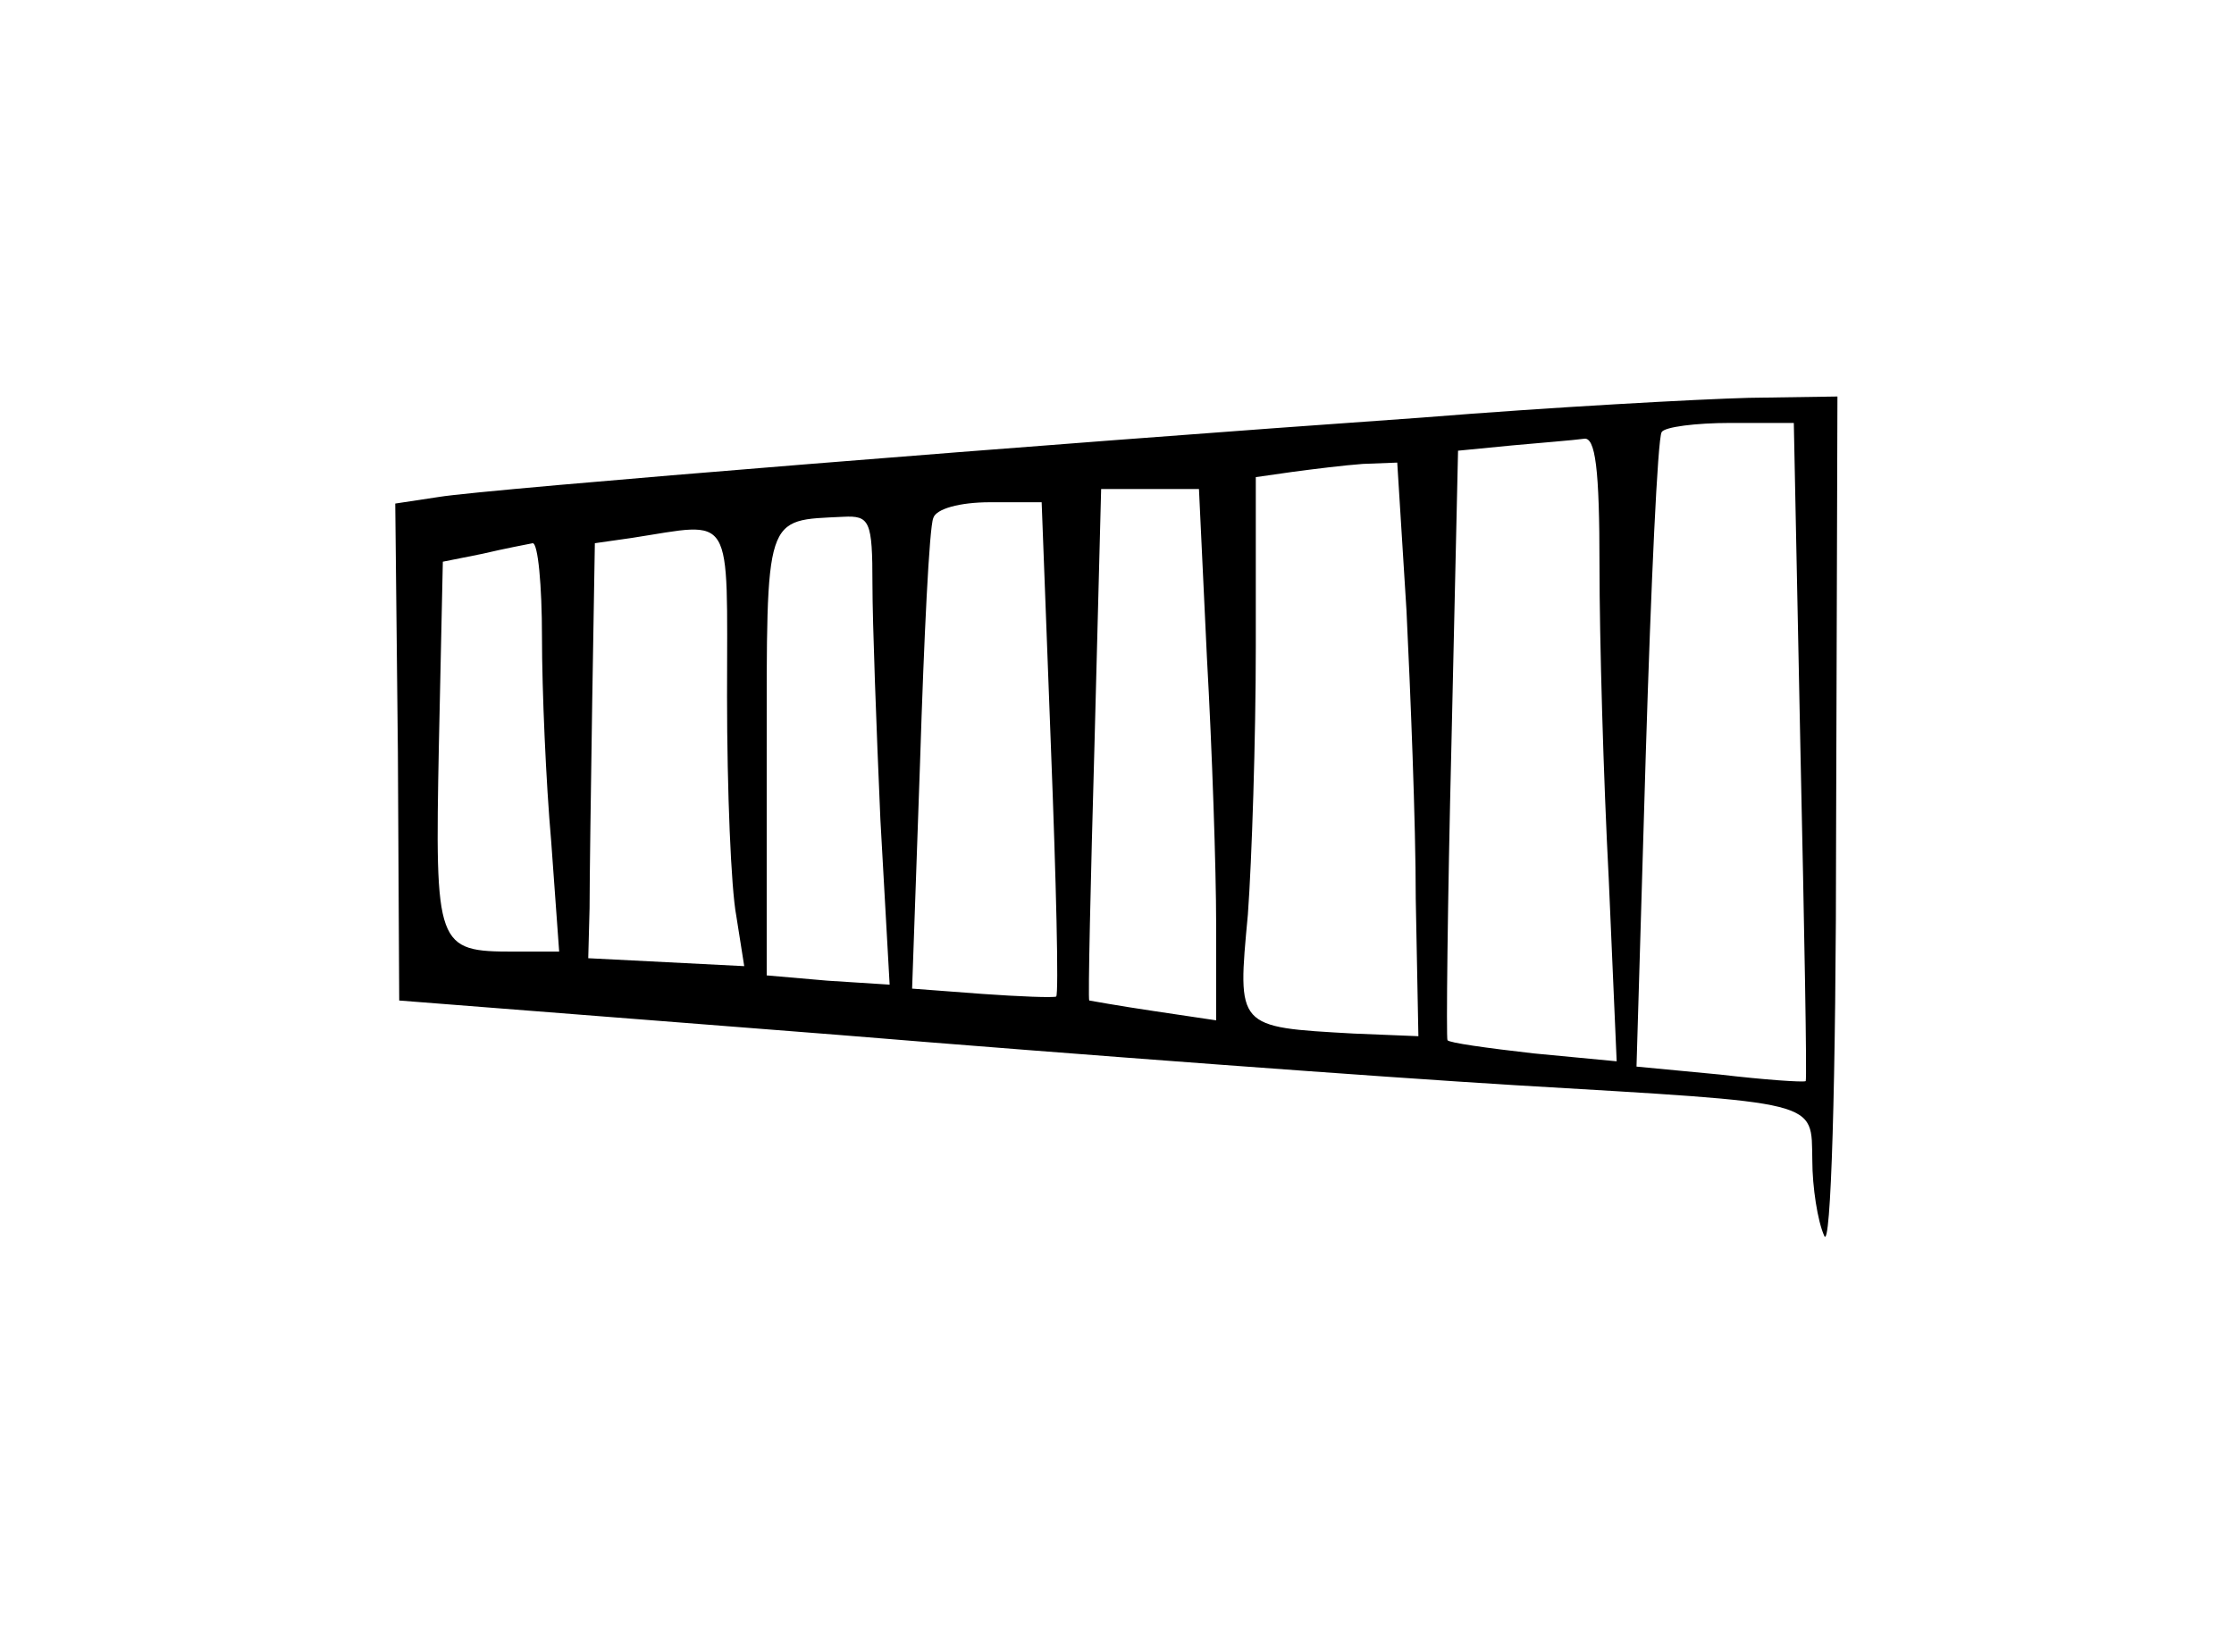 <?xml version="1.0" standalone="no"?>
<!DOCTYPE svg PUBLIC "-//W3C//DTD SVG 20010904//EN"
 "http://www.w3.org/TR/2001/REC-SVG-20010904/DTD/svg10.dtd">
<svg version="1.0" xmlns="http://www.w3.org/2000/svg"
 width="169pt" height="125pt" viewBox="0 0 169 125"
 preserveAspectRatio="xMidYMid meet">
<g transform="translate(0,125) scale(0.1,-0.1)"
fill="#000000" stroke="none">
<path d="M1075 934 c-285 -20 -707 -54 -743 -60 l-33 -5 2 -188 1 -188 332
-26 c182 -15 412 -32 511 -38 235 -14 225 -11 226 -57 0 -20 4 -46 9 -57 5
-12 9 115 9 308 l1 327 -67 -1 c-38 -1 -149 -7 -248 -15z m287 -251 c3 -137 5
-249 4 -251 -2 -1 -31 1 -65 5 l-63 6 7 236 c4 130 9 239 12 244 2 4 26 7 52
7 l48 0 5 -247z m-152 139 c0 -55 3 -161 7 -237 l6 -138 -63 6 c-35 4 -64 8
-65 10 -1 1 0 102 3 224 l5 222 41 4 c22 2 47 4 54 5 9 2 12 -23 12 -96z
m-146 -34 c3 -62 7 -160 7 -218 l2 -104 -49 2 c-89 5 -88 4 -80 90 3 41 6 133
6 203 l0 128 28 4 c15 2 39 5 53 6 l26 1 7 -112z m-151 -35 c4 -71 7 -161 7
-202 l0 -73 -47 7 c-27 4 -49 8 -49 8 -1 1 1 89 4 195 l5 192 37 0 37 0 6
-127z m-118 -68 c4 -102 6 -187 4 -189 -2 -1 -28 0 -56 2 l-53 4 6 171 c3 95
7 178 10 185 2 7 20 12 43 12 l39 0 7 -185z m-135 123 c0 -29 3 -109 6 -178
l7 -125 -47 3 -46 4 0 168 c0 183 -2 176 58 179 20 1 22 -3 22 -51z m-110 -85
c0 -71 3 -145 7 -166 l6 -38 -59 3 -59 3 1 38 c0 20 1 91 2 156 l2 120 28 4
c78 12 72 22 72 -120z m-140 45 c0 -40 3 -110 7 -155 l6 -83 -34 0 c-59 0 -60
3 -57 156 l3 139 30 6 c17 4 33 7 38 8 4 0 7 -32 7 -71z"/>
</g>
</svg>
